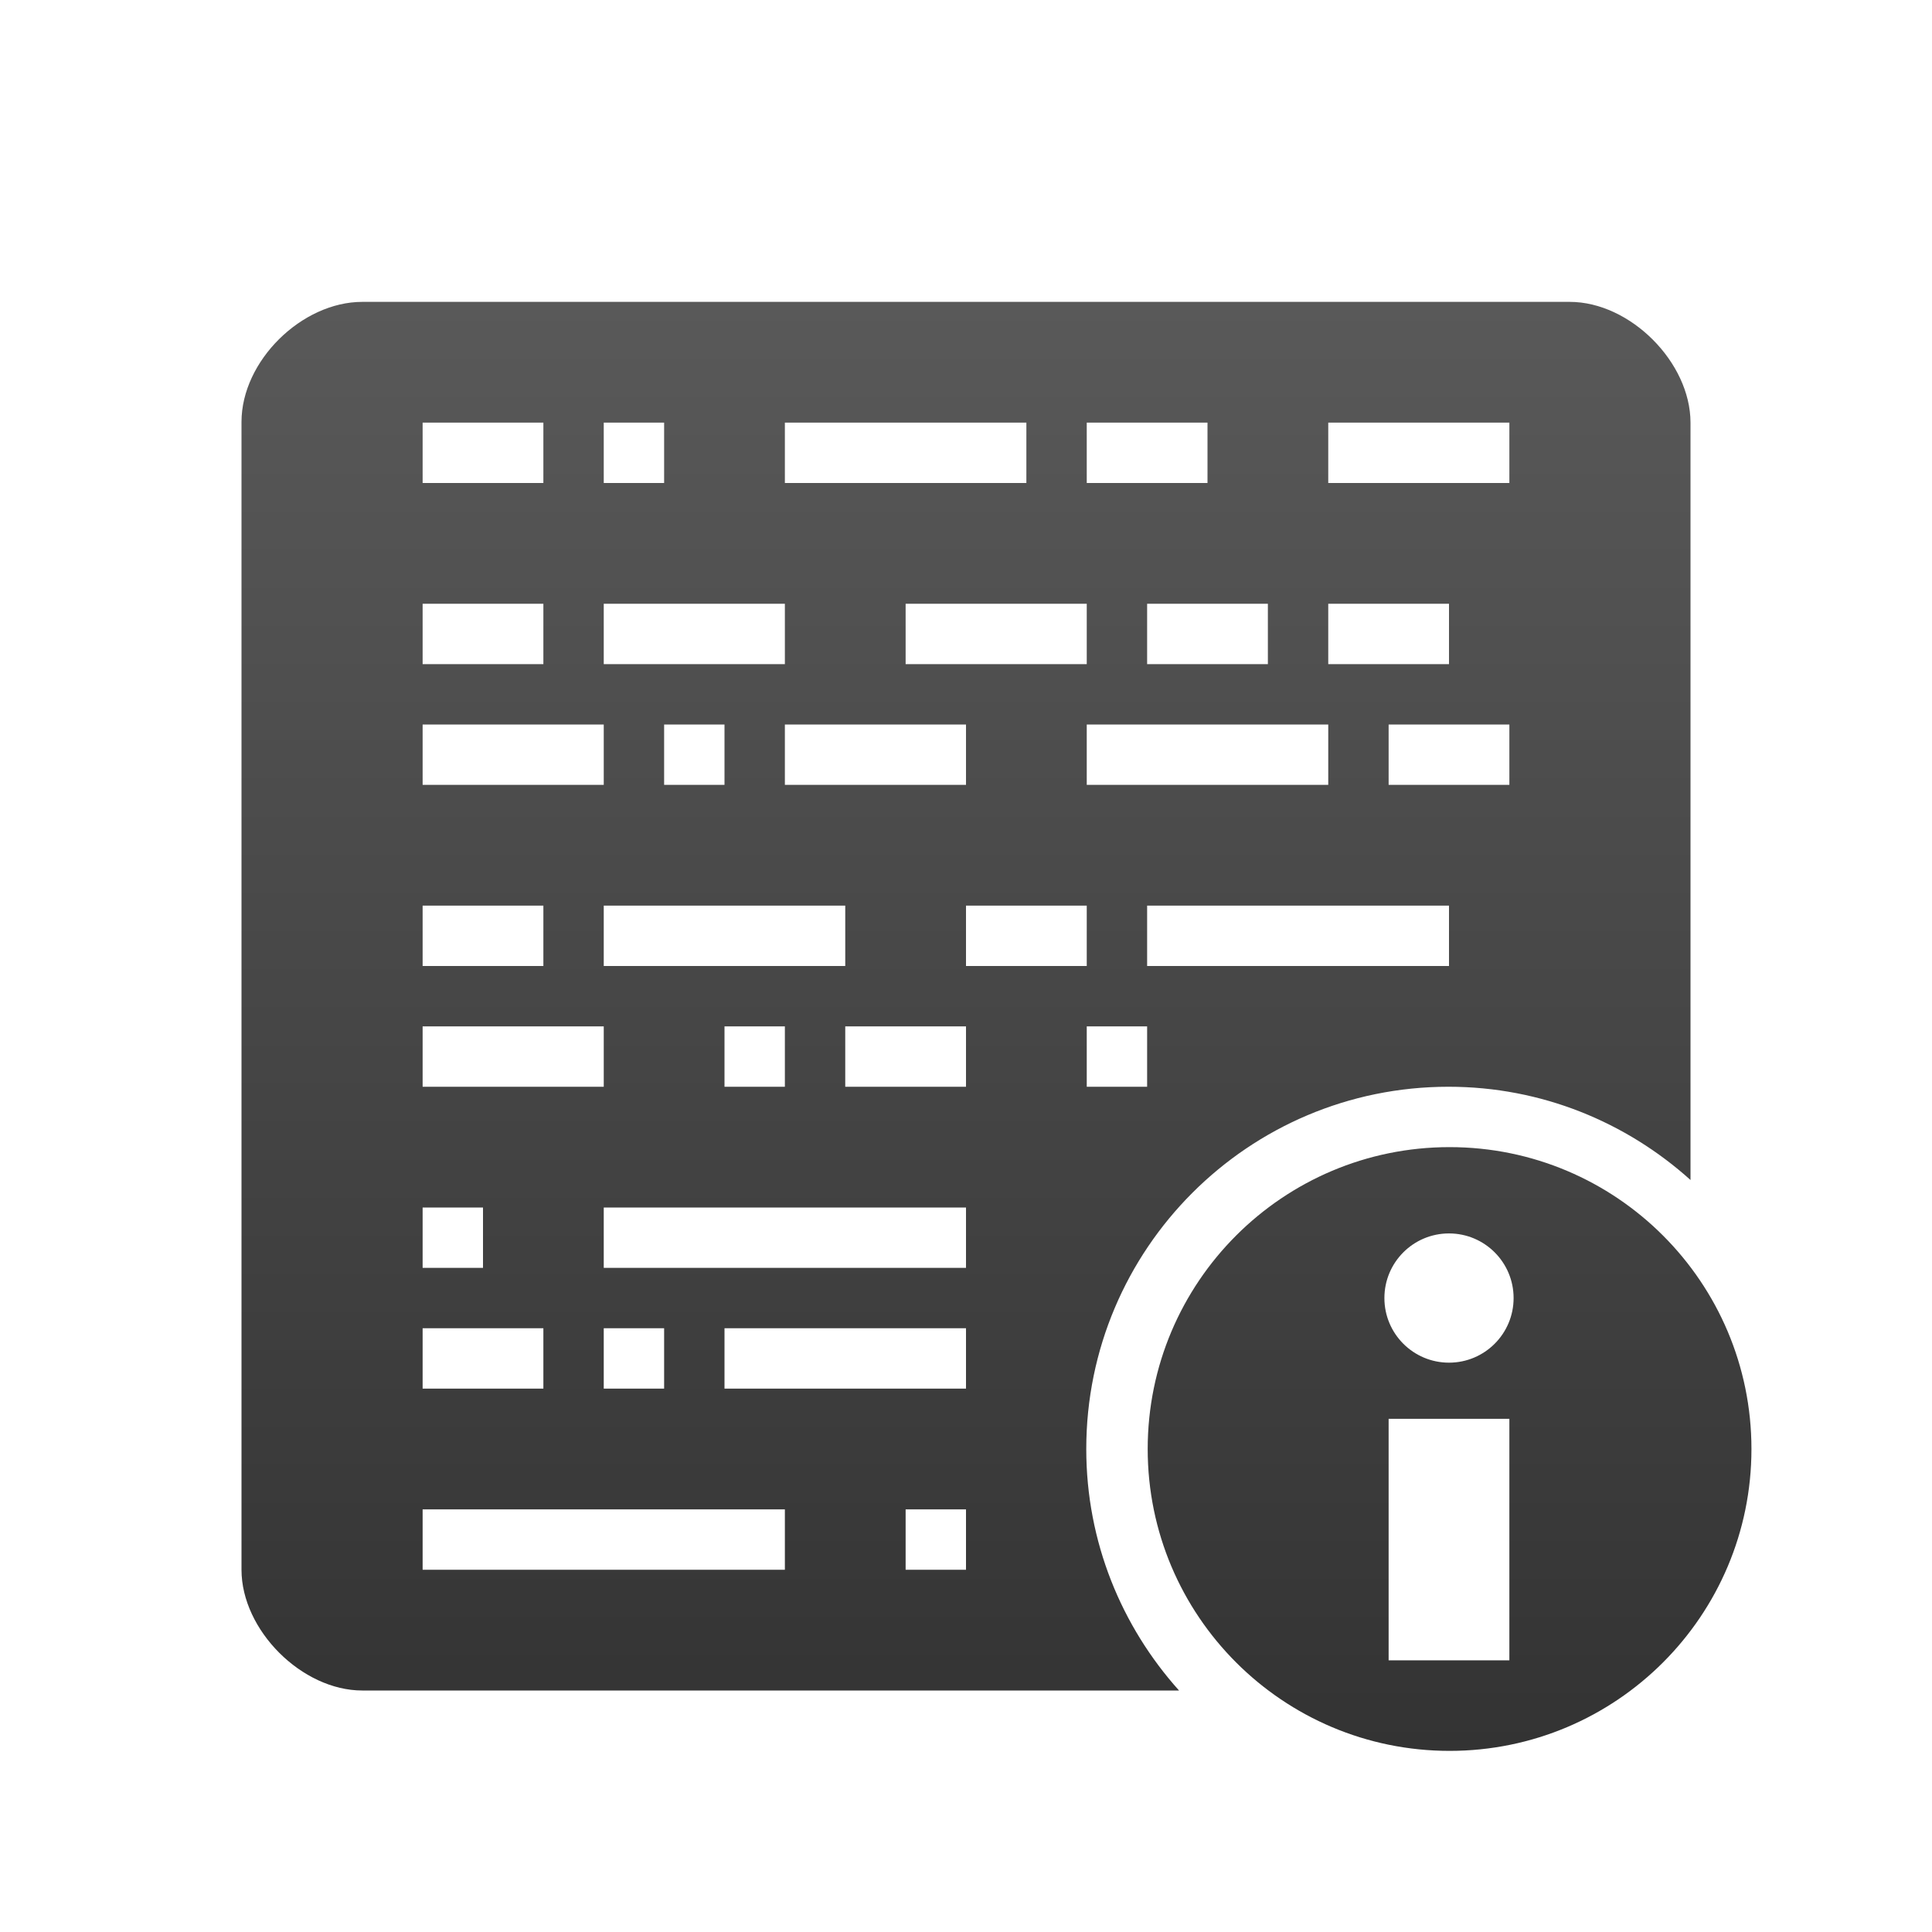 <svg xmlns="http://www.w3.org/2000/svg" xmlns:xlink="http://www.w3.org/1999/xlink" id="Layer_1" width="64" height="64" x="0" y="0" enable-background="new 0 0 64 64" version="1.1" viewBox="0 0 64 64" xml:space="preserve"><linearGradient id="SVGID_1_" x1="33" x2="33" y1="10" y2="58" gradientUnits="userSpaceOnUse"><stop offset="0" style="stop-color:#595959"/><stop offset="1" style="stop-color:#333"/></linearGradient><path fill="url(#SVGID_1_)" fill-rule="evenodd" d="M48.019,38c5.521,0,10,4.478,10,10s-4.479,10-10,10	c-5.523,0-10-4.478-10-10S42.495,38,48.019,38z M46,55h4v-8h-4V55z M45.86,43c0,1.182,0.958,2.14,2.14,2.14s2.14-0.958,2.14-2.14	c0-1.183-0.958-2.141-2.14-2.141S45.86,41.817,45.86,43z M47.984,36c-6.628,0-12,5.373-12,12c0,3.078,1.168,5.876,3.073,8H12	c-2,0-4-2-4-4c0,0,0-38,0-38.022C8,11.953,10,10,12,10h40c2,0,4,2,4,4v25.089C53.874,37.175,51.069,36,47.984,36z M14,16h4v-2h-4V16	z M20,16h2v-2h-2V16z M26,16h8v-2h-8V16z M36,16h4v-2h-4V16z M14,22h4v-2h-4V22z M20,22h6v-2h-6V22z M26,26h6c0,0,0-1.334,0-2	c-2,0-6,0-6,0V26z M14,26h6v-2h-6V26z M22,26h2v-2h-2V26z M14,36h6v-2h-6V36z M14,32h4v-2h-4V32z M20,32h8v-2h-8V32z M32,32h4v-2h-4	V32z M30,22h6v-2h-6V22z M36,36h2v-2h-2V36z M14,42h2v-2h-2V42z M20,42h12v-2H20V42z M14,46h4v-2h-4V46z M20,46h2v-2h-2V46z M24,46	h8v-2h-8V46z M14,52h12v-2H14V52z M38,32h10v-2H38V32z M28,36h4v-2h-4V36z M36,26h8v-2h-8V26z M24,36h2v-2h-2V36z M38,22h4v-2h-4V22	z M44,22h4v-2h-4V22z M30,52h2v-2h-2V52z M46,26h4v-2h-4V26z M44,16h6v-2h-6V16z" clip-rule="evenodd"/></svg>
